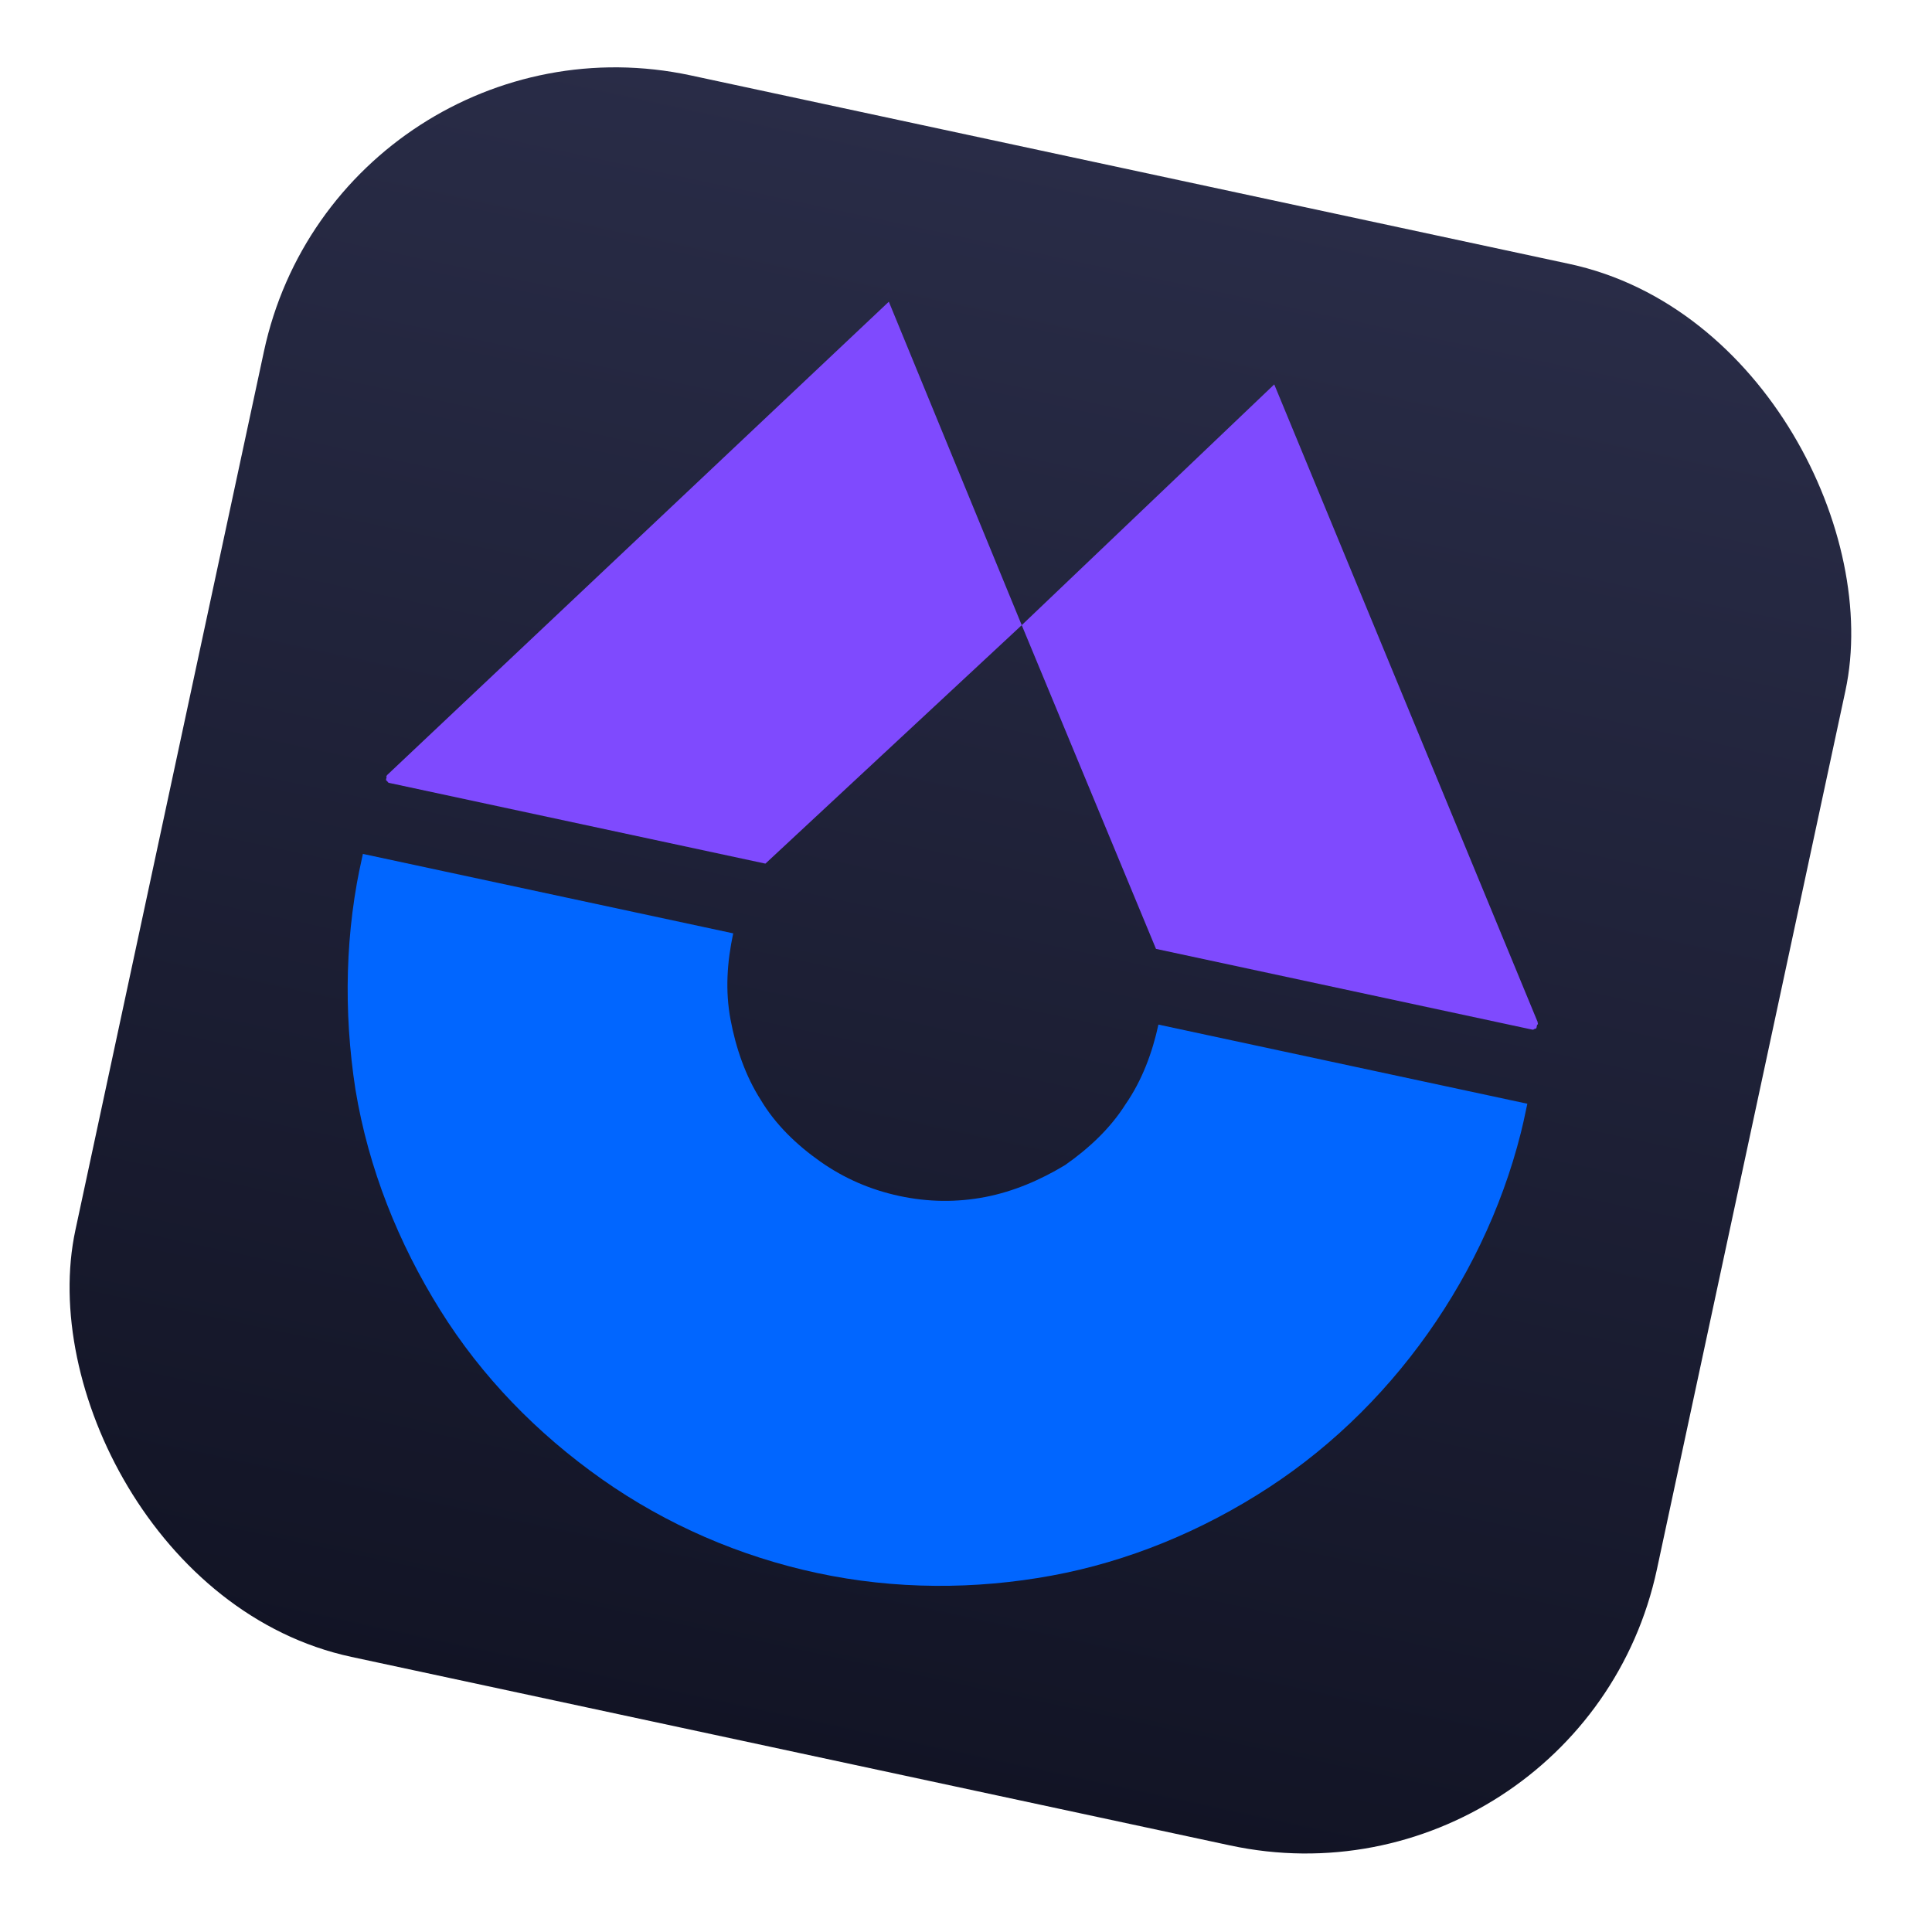 <svg width="86" height="86" viewBox="0 0 86 86" fill="none" xmlns="http://www.w3.org/2000/svg">
  <g clip-path="url(#clip0_15811_519)">
    <rect x="15.105" width="72" height="72" rx="16" transform="rotate(12.11 15.105 0)" fill="url(#paint0_linear_15811_519)"/>
    <g clip-path="url(#clip1_15811_519)">
      <path d="M17.225 34.507L39.565 13.43L45.481 27.828L34.071 38.443L17.342 34.854C17.281 34.841 17.281 34.841 17.233 34.766C17.172 34.753 17.186 34.692 17.186 34.692C17.199 34.63 17.199 34.63 17.212 34.569C17.151 34.556 17.212 34.569 17.225 34.507Z" fill="#7F4AFE"/>
      <path d="M68.448 45.498L56.721 17.111L45.481 27.828L51.457 42.238L68.186 45.828C68.247 45.841 68.247 45.841 68.321 45.792C68.382 45.805 68.395 45.744 68.395 45.744C68.409 45.682 68.409 45.682 68.422 45.621C68.496 45.572 68.435 45.559 68.448 45.498Z" fill="#7F4AFE"/>
      <path d="M67.988 49.131C67.31 52.59 65.899 55.891 63.93 58.815C61.962 61.739 59.436 64.286 56.465 66.223C53.495 68.159 50.204 69.512 46.813 70.136C43.422 70.76 39.844 70.765 36.364 70.018C32.946 69.285 29.672 67.874 26.787 65.84C23.903 63.805 21.443 61.282 19.59 58.31C17.737 55.339 16.404 52.028 15.821 48.492C15.286 45.031 15.354 41.442 16.154 38.01L32.638 41.547C32.361 42.839 32.28 44.108 32.518 45.382C32.756 46.656 33.19 47.907 33.859 48.952C34.516 50.058 35.47 50.971 36.524 51.712C37.579 52.453 38.747 52.961 40.029 53.236C41.311 53.511 42.585 53.527 43.851 53.284C45.116 53.04 46.313 52.525 47.413 51.86C48.466 51.121 49.423 50.232 50.101 49.155C50.84 48.091 51.301 46.838 51.565 45.608L67.988 49.131Z" fill="#0166FF"/>
    </g>
  </g>
  <defs>
    <linearGradient id="paint0_linear_15811_519" x1="51.105" y1="0" x2="51.105" y2="72" gradientUnits="userSpaceOnUse">
      <stop stop-color="#292C47"/>
      <stop offset="1" stop-color="#121425"/>
    </linearGradient>
    <clipPath id="clip0_15811_519">
      <rect x="15.105" width="72" height="72" rx="16" transform="rotate(12.11 15.105 0)" fill="white"/>
    </clipPath>
    <clipPath id="clip1_15811_519">
      <rect width="53.013" height="56" fill="white" transform="translate(22.226 9.71) rotate(12.11)"/>
    </clipPath>
  </defs>
</svg>
